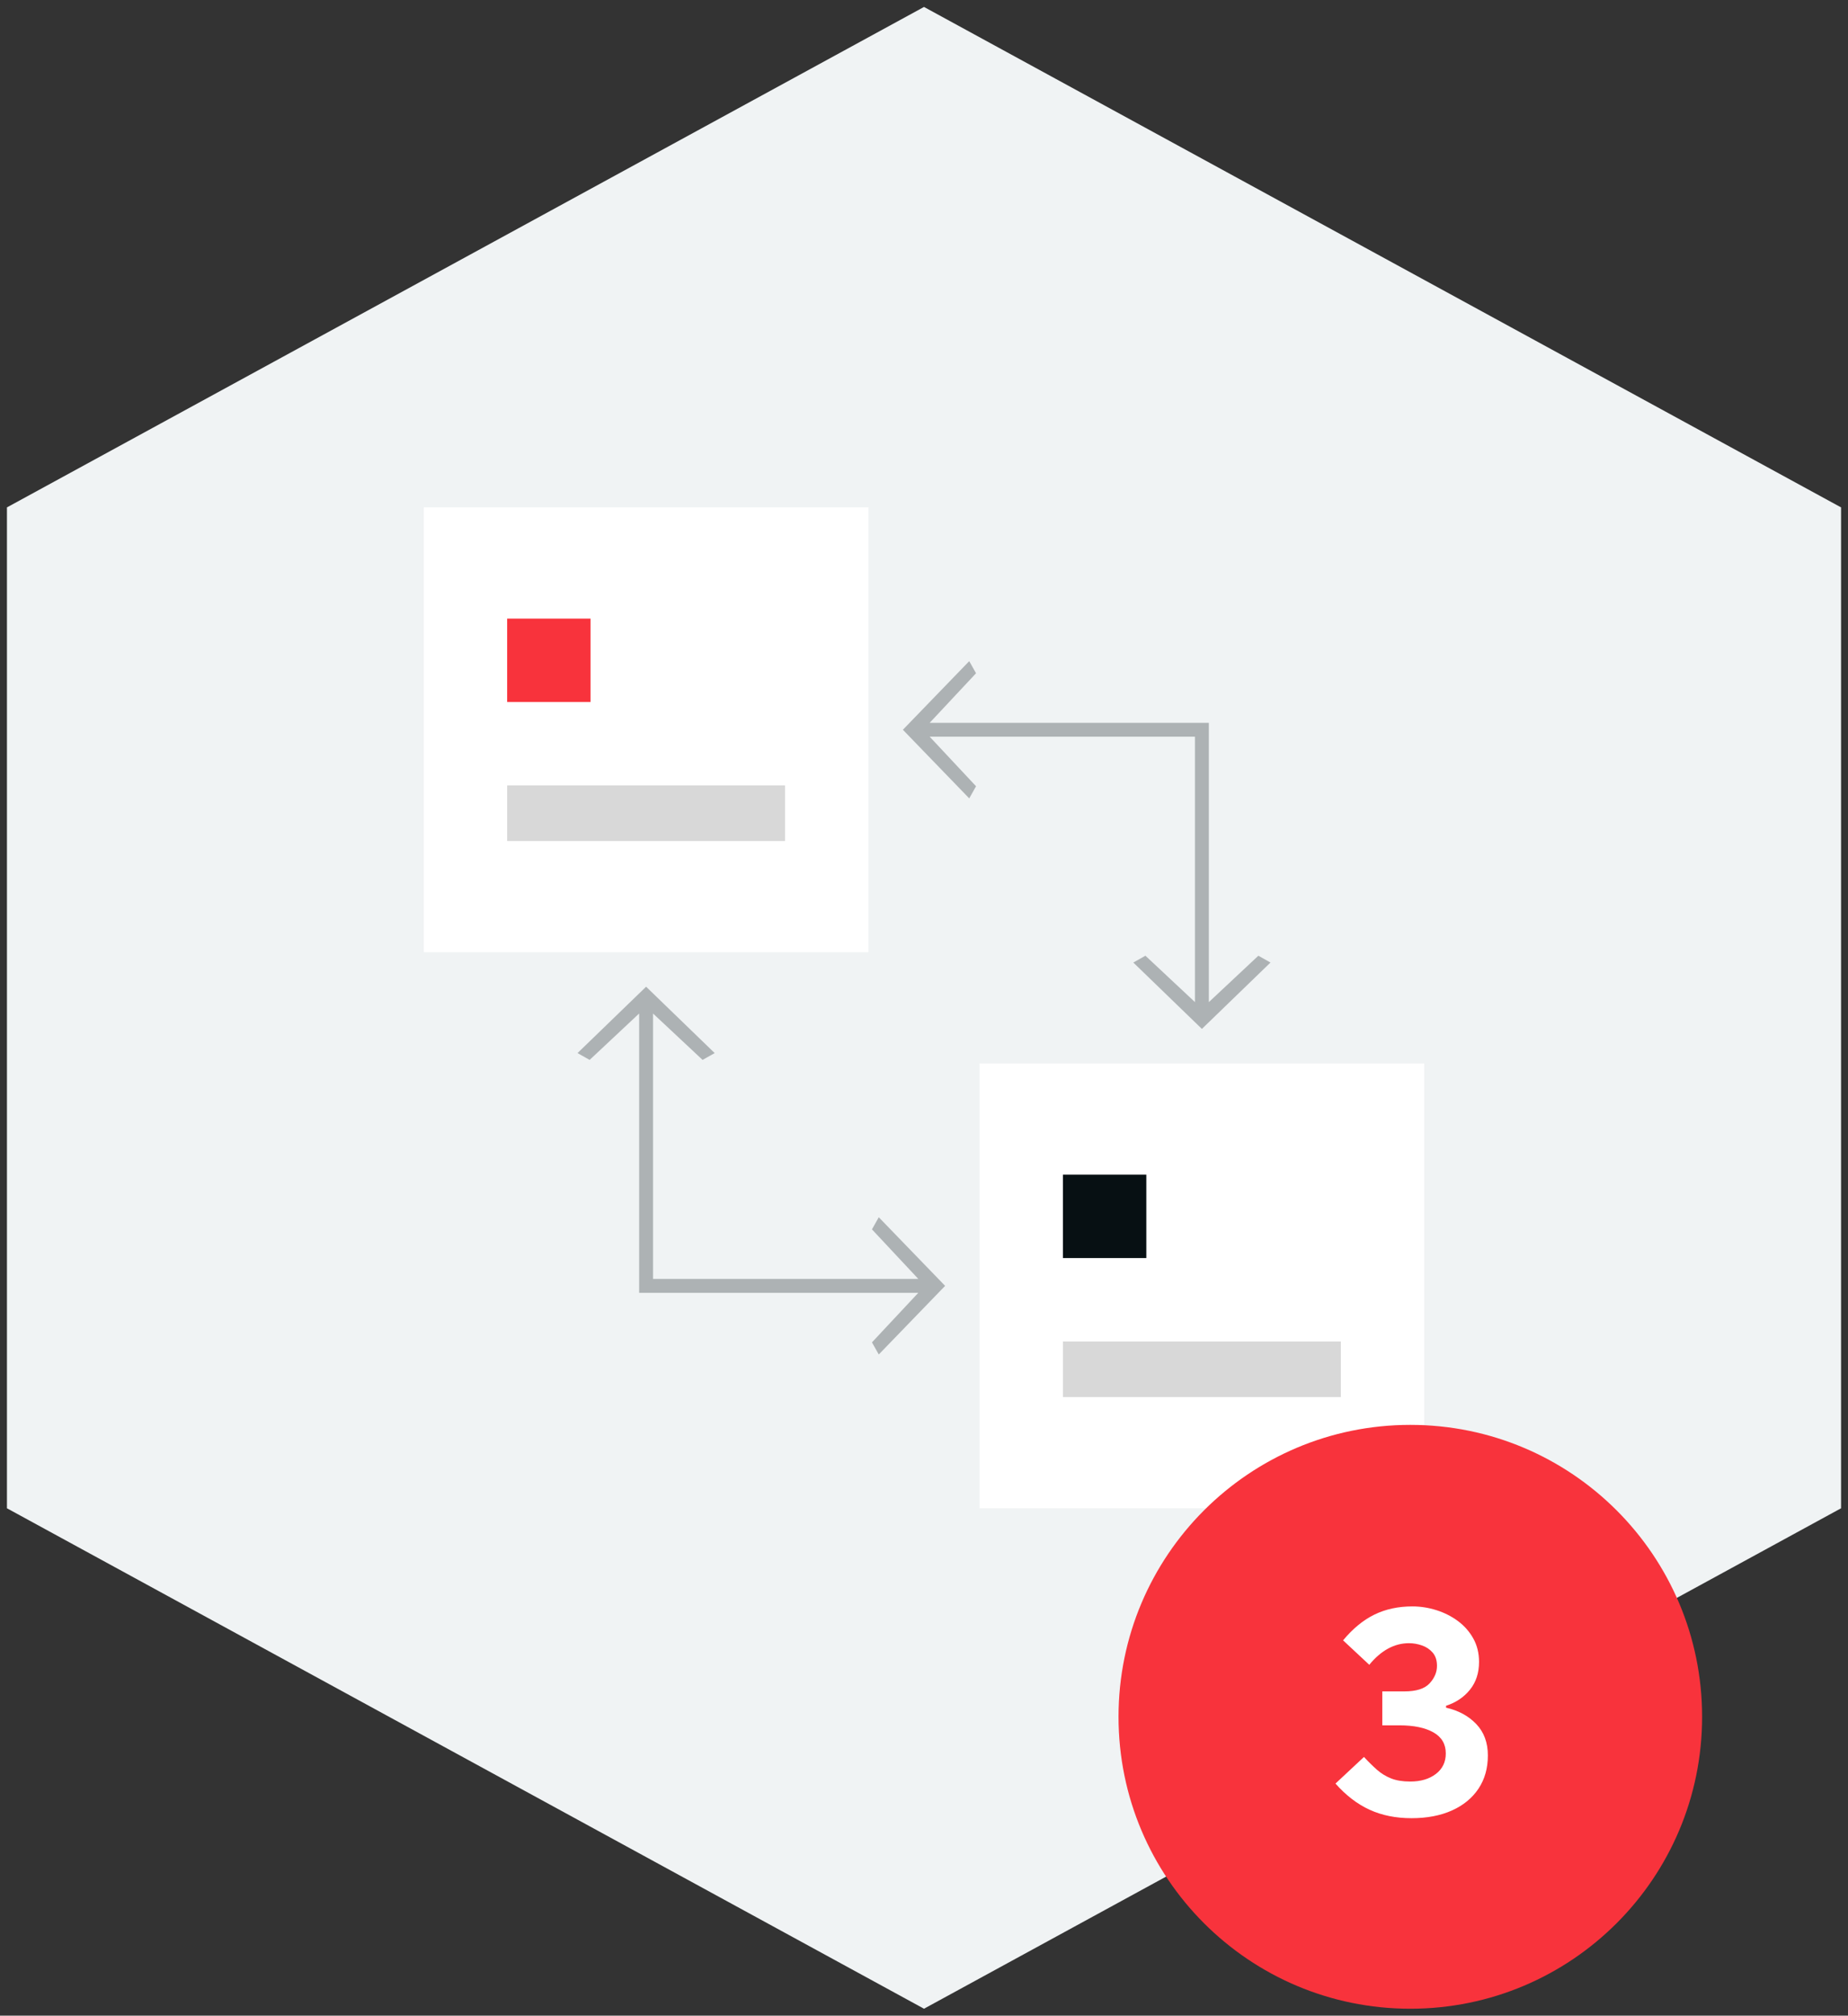 <?xml version="1.0" encoding="utf-8"?>
<svg width="133px" height="145px" viewBox="0 0 133 145" version="1.1" xmlns:xlink="http://www.w3.org/1999/xlink" xmlns="http://www.w3.org/2000/svg">
  <rect x="0" y="0" width="133" height="145" fill="#333333" stroke="none"/>
  <desc>Created with Lunacy</desc>
  <g id="workflow" transform="translate(0.5 0.5)">
    <path d="M66 1.00166e-12L132 36L132 108L66 144L4.58196e-13 108L4.58196e-13 36L66 1.00166e-12Z" id="Polygon-Copy-9" fill="#F0F3F4" fill-rule="evenodd" stroke="none" />
    <path d="M0 0L32 0L32 32L0 32L0 0Z" transform="translate(30 36)" id="Rectangle" fill="#FFFFFF" fill-rule="evenodd" stroke="none" />
    <path d="M0 0L32 0L32 32L0 32L0 0Z" transform="translate(70 76)" id="Rectangle-Copy-17" fill="#FFFFFF" fill-rule="evenodd" stroke="none" />
    <path d="M21 42C32.598 42 42 32.598 42 21C42 9.402 32.598 0 21 0C9.402 0 0 9.402 0 21C0 32.598 9.402 42 21 42Z" transform="translate(80 102)" id="Oval" fill="#F8333C" fill-rule="evenodd" stroke="none" />
    <path d="M7.959 7.285C8.851 7.487 9.575 7.879 10.132 8.462C10.688 9.045 10.967 9.798 10.967 10.723C10.967 11.641 10.742 12.437 10.293 13.11C9.844 13.784 9.207 14.307 8.384 14.678C7.56 15.049 6.589 15.234 5.469 15.234C4.349 15.234 3.346 15.033 2.461 14.629C1.576 14.225 0.755 13.597 0 12.744L2.051 10.83C2.376 11.182 2.689 11.489 2.988 11.753C3.288 12.017 3.625 12.223 3.999 12.373C4.373 12.523 4.834 12.598 5.381 12.598C6.136 12.598 6.751 12.415 7.227 12.051C7.702 11.686 7.939 11.195 7.939 10.576C7.939 9.899 7.64 9.393 7.041 9.058C6.442 8.722 5.628 8.555 4.6 8.555L3.369 8.555L3.369 6.113L4.961 6.113C5.814 6.113 6.418 5.921 6.772 5.537C7.127 5.153 7.305 4.733 7.305 4.277C7.305 3.88 7.202 3.563 6.997 3.325C6.792 3.088 6.535 2.915 6.226 2.808C5.916 2.7 5.605 2.646 5.293 2.646C4.238 2.646 3.285 3.164 2.432 4.199L0.547 2.441C1.243 1.602 1.994 0.985 2.798 0.591C3.602 0.197 4.515 0 5.537 0C6.117 0 6.691 0.09 7.261 0.269C7.83 0.448 8.346 0.708 8.809 1.05C9.271 1.392 9.64 1.81 9.917 2.305C10.194 2.799 10.332 3.363 10.332 3.994C10.332 4.782 10.116 5.446 9.683 5.986C9.25 6.527 8.675 6.914 7.959 7.148L7.959 7.285Z" transform="translate(95.614 115.059)" id="3" fill="#FFFFFF" fill-rule="evenodd" stroke="none" />
    <path d="M0 0L6 0L6 6L0 6L0 0Z" transform="translate(36 44)" id="Rectangle" fill="#F8333C" fill-rule="evenodd" stroke="none" />
    <path d="M0 0L6 0L6 6L0 6L0 0Z" transform="translate(76 84)" id="Rectangle-Copy-18" fill="#071013" fill-rule="evenodd" stroke="none" />
    <path d="M0 0L20 0L20 4L0 4L0 0Z" transform="translate(36 56)" id="Rectangle" fill="#D8D8D8" fill-rule="evenodd" stroke="none" />
    <path d="M0 0L20 0L20 4L0 4L0 0Z" transform="translate(76 96)" id="Rectangle-Copy-19" fill="#D8D8D8" fill-rule="evenodd" stroke="none" />
    <path d="M4.936 0L9.872 4.775L9 5.265L5.436 1.93L5.436 21.02L24.526 21.02L21.191 17.456L21.681 16.584L26.456 21.52L21.681 26.456L21.191 25.584L24.526 22.02L4.436 22.02L4.436 1.927L0.872 5.265L0 4.775L4.936 0Z" transform="translate(41.064 70.48)" id="Path-16" fill="#ADB2B4" fill-rule="evenodd" stroke="none" />
    <path d="M4.936 0L9.872 4.775L9 5.265L5.436 1.93L5.436 21.02L24.526 21.02L21.191 17.456L21.681 16.584L26.456 21.52L21.681 26.456L21.191 25.584L24.526 22.02L4.436 22.02L4.436 1.927L0.872 5.265L0 4.775L4.936 0Z" transform="matrix(-1 0 0 -1 90.936 73.516)" id="Path-16-Copy" fill="#ADB2B4" fill-rule="evenodd" stroke="none" />
  </g>
</svg>